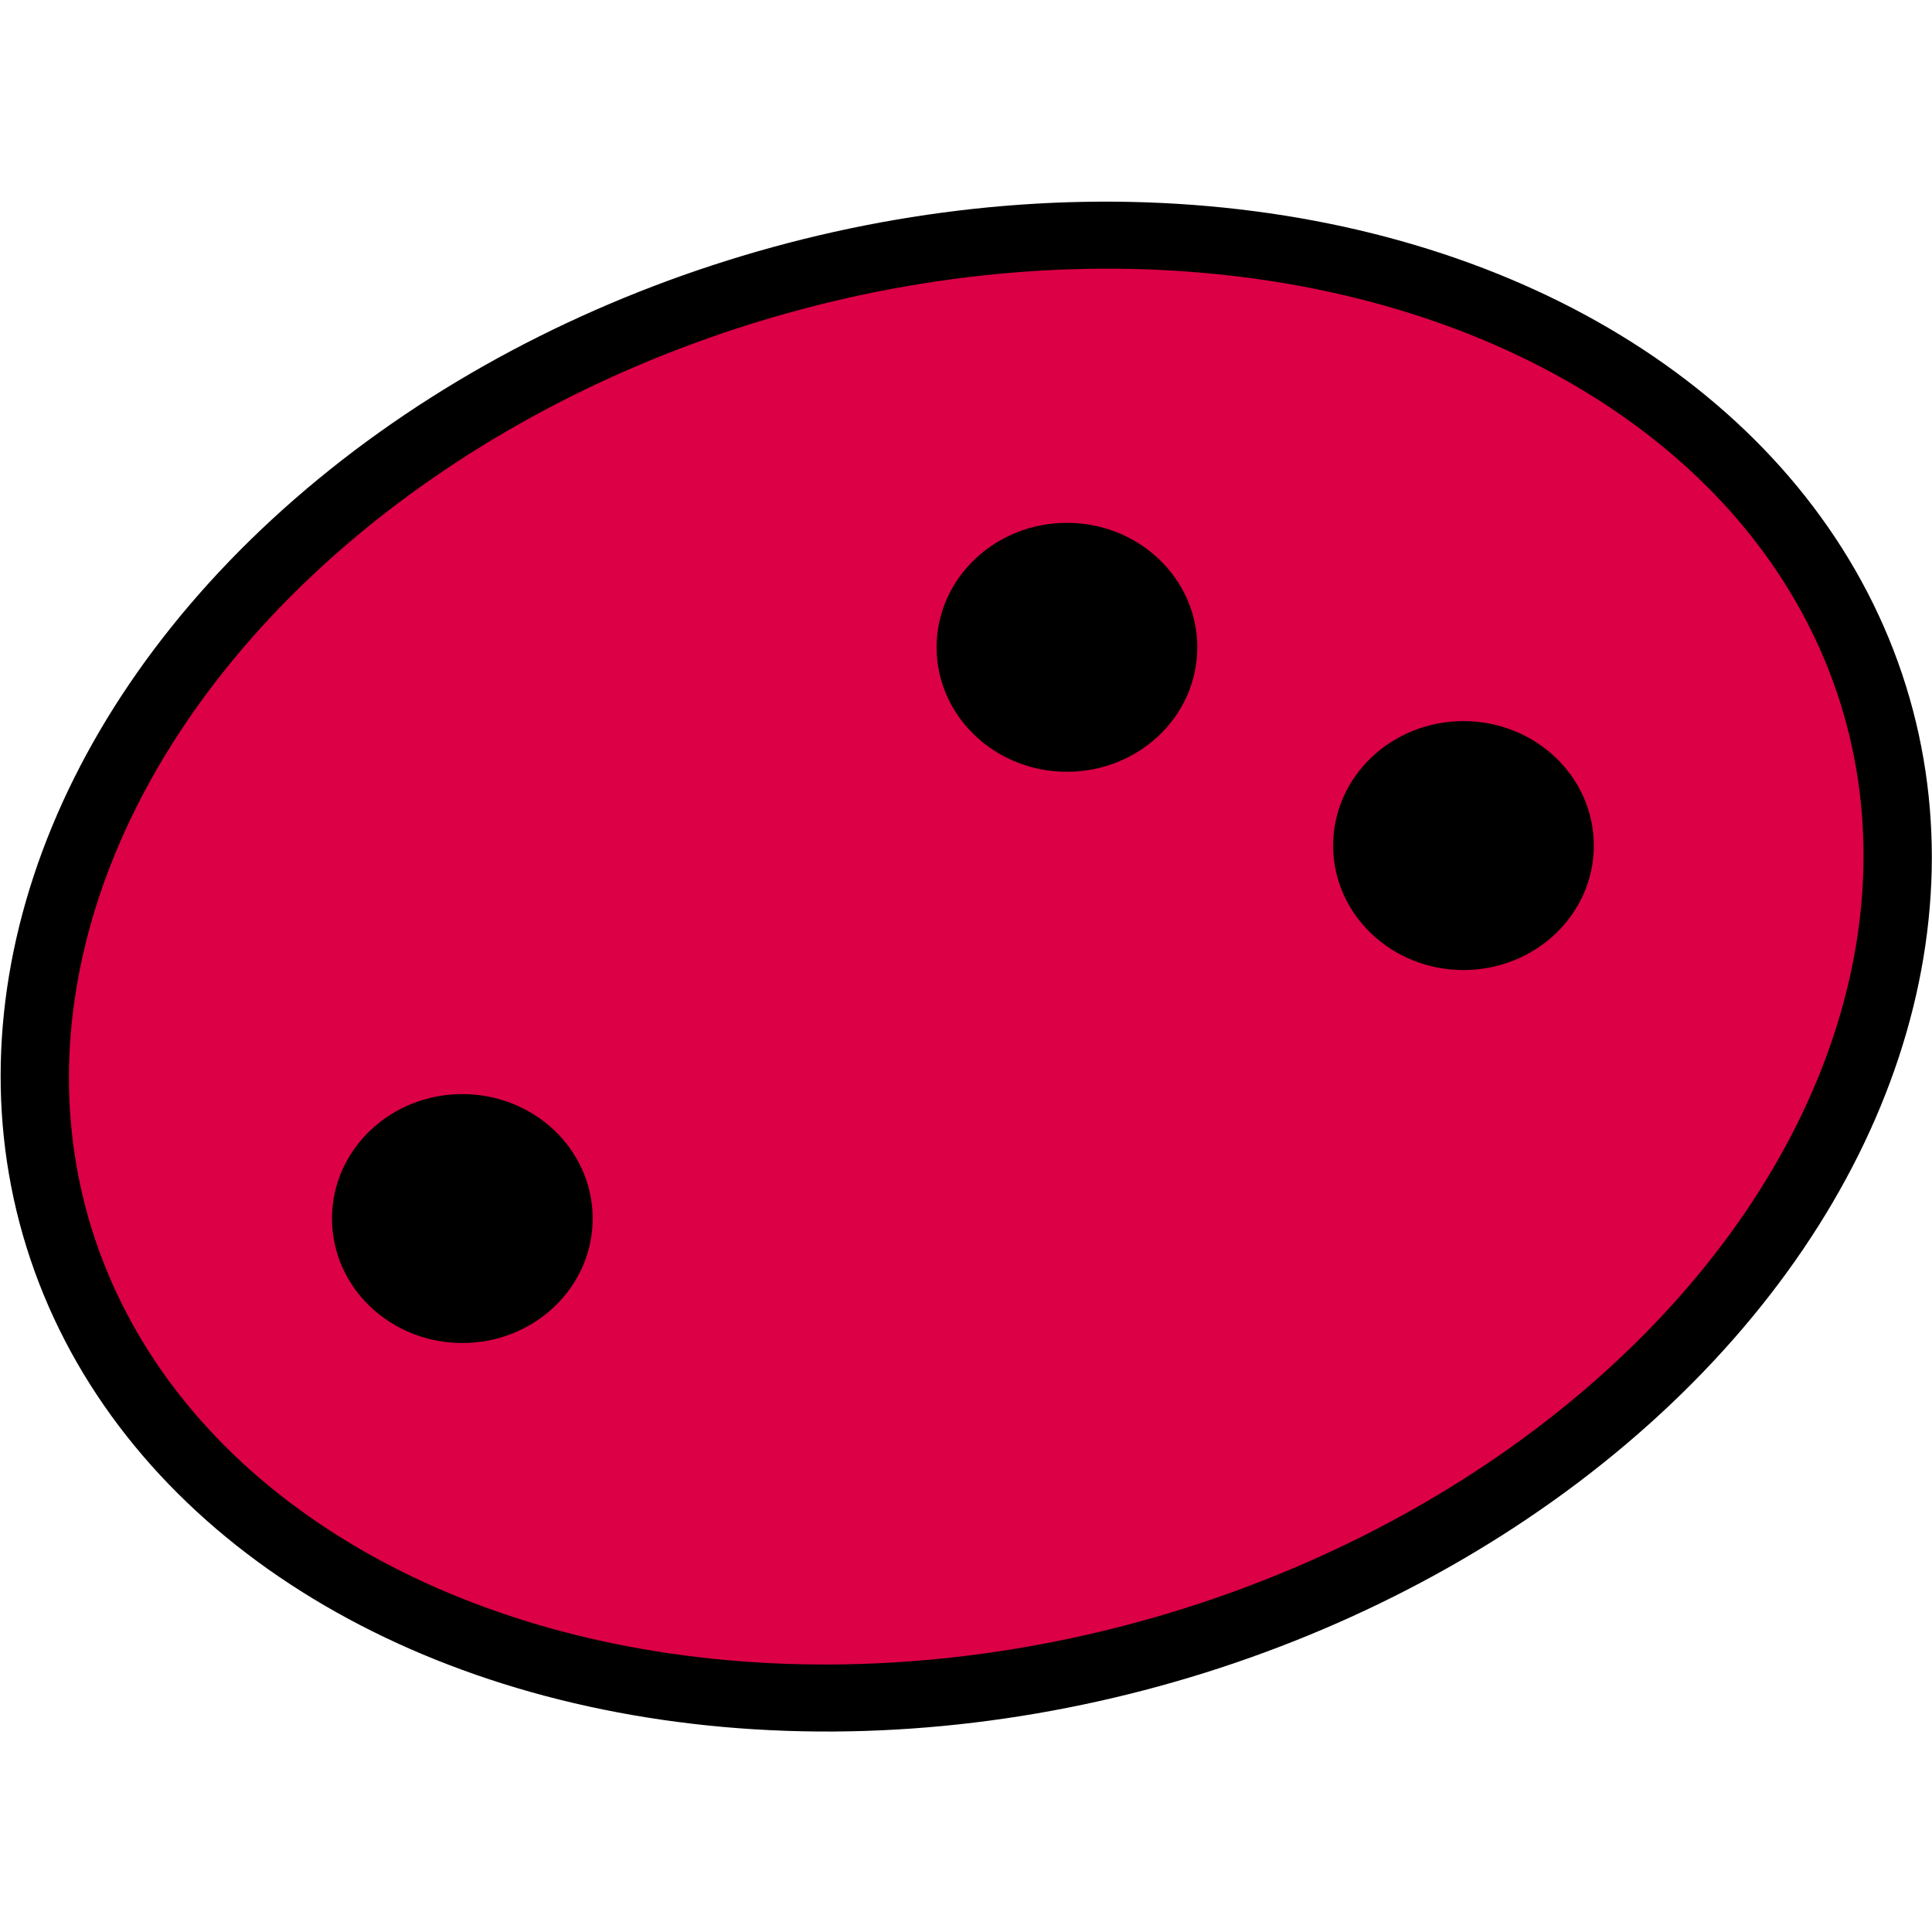 <?xml version="1.0" encoding="UTF-8" standalone="no"?>
<!-- Created with Inkscape (http://www.inkscape.org/) -->

<svg
   xmlns:dc="http://purl.org/dc/elements/1.1/"
   xmlns:cc="http://creativecommons.org/ns#"
   xmlns:rdf="http://www.w3.org/1999/02/22-rdf-syntax-ns#"
   xmlns:svg="http://www.w3.org/2000/svg"
   xmlns="http://www.w3.org/2000/svg"
   xmlns:sodipodi="http://sodipodi.sourceforge.net/DTD/sodipodi-0.dtd"
   xmlns:inkscape="http://www.inkscape.org/namespaces/inkscape"
   width="210mm"
   height="210mm"
   viewBox="0 0 210 210"
   version="1.1"
   id="svg8"
   inkscape:version="0.92.2 (5c3e80d, 2017-08-06)"
   sodipodi:docname="icon.svg"
   inkscape:export-filename="C:\Users\niell\Git\xbox-controller-remote\icon\icon.png"
   inkscape:export-xdpi="30.963808"
   inkscape:export-ydpi="30.963808">
  <defs
     id="defs2" />
  <sodipodi:namedview
     id="base"
     pagecolor="#ffffff"
     bordercolor="#666666"
     borderopacity="1.0"
     inkscape:pageopacity="0.0"
     inkscape:pageshadow="2"
     inkscape:zoom="0.66"
     inkscape:cx="137.90323"
     inkscape:cy="456.89367"
     inkscape:document-units="mm"
     inkscape:current-layer="layer1"
     showgrid="false"
     inkscape:window-width="1920"
     inkscape:window-height="1017"
     inkscape:window-x="-8"
     inkscape:window-y="-8"
     inkscape:window-maximized="1" />
  <g
     inkscape:label="Layer 1"
     inkscape:groupmode="layer"
     id="layer1"
     transform="translate(0,-87)">
    <ellipse
       id="path3699"
       style="fill:#dc0046;fill-opacity:1;stroke:#000000;stroke-width:7.358;stroke-miterlimit:4;stroke-dasharray:none;stroke-opacity:1"
       ry="77.422"
       rx="102.905"
       cy="215.396"
       cx="33.465"
       transform="matrix(0.95,-0.311,0.34,0.94,0,0)" />
    <ellipse
       style="fill:#000000;fill-opacity:1;stroke:#000000;stroke-width:7;stroke-miterlimit:4;stroke-dasharray:none;stroke-opacity:1"
       id="path4512"
       cx="115.973"
       cy="157.36"
       rx="10.669"
       ry="10.029" />
    <ellipse
       style="fill:#000000;fill-opacity:1;stroke:#000000;stroke-width:7;stroke-miterlimit:4;stroke-dasharray:none;stroke-opacity:1"
       id="path4512-4"
       cx="50.254"
       cy="219.451"
       rx="10.669"
       ry="10.029" />
    <ellipse
       style="fill:#000000;fill-opacity:1;stroke:#000000;stroke-width:7;stroke-miterlimit:4;stroke-dasharray:none;stroke-opacity:1"
       id="path4512-4-7"
       cx="159.074"
       cy="178.91"
       rx="10.669"
       ry="10.029" />
  </g>
</svg>
